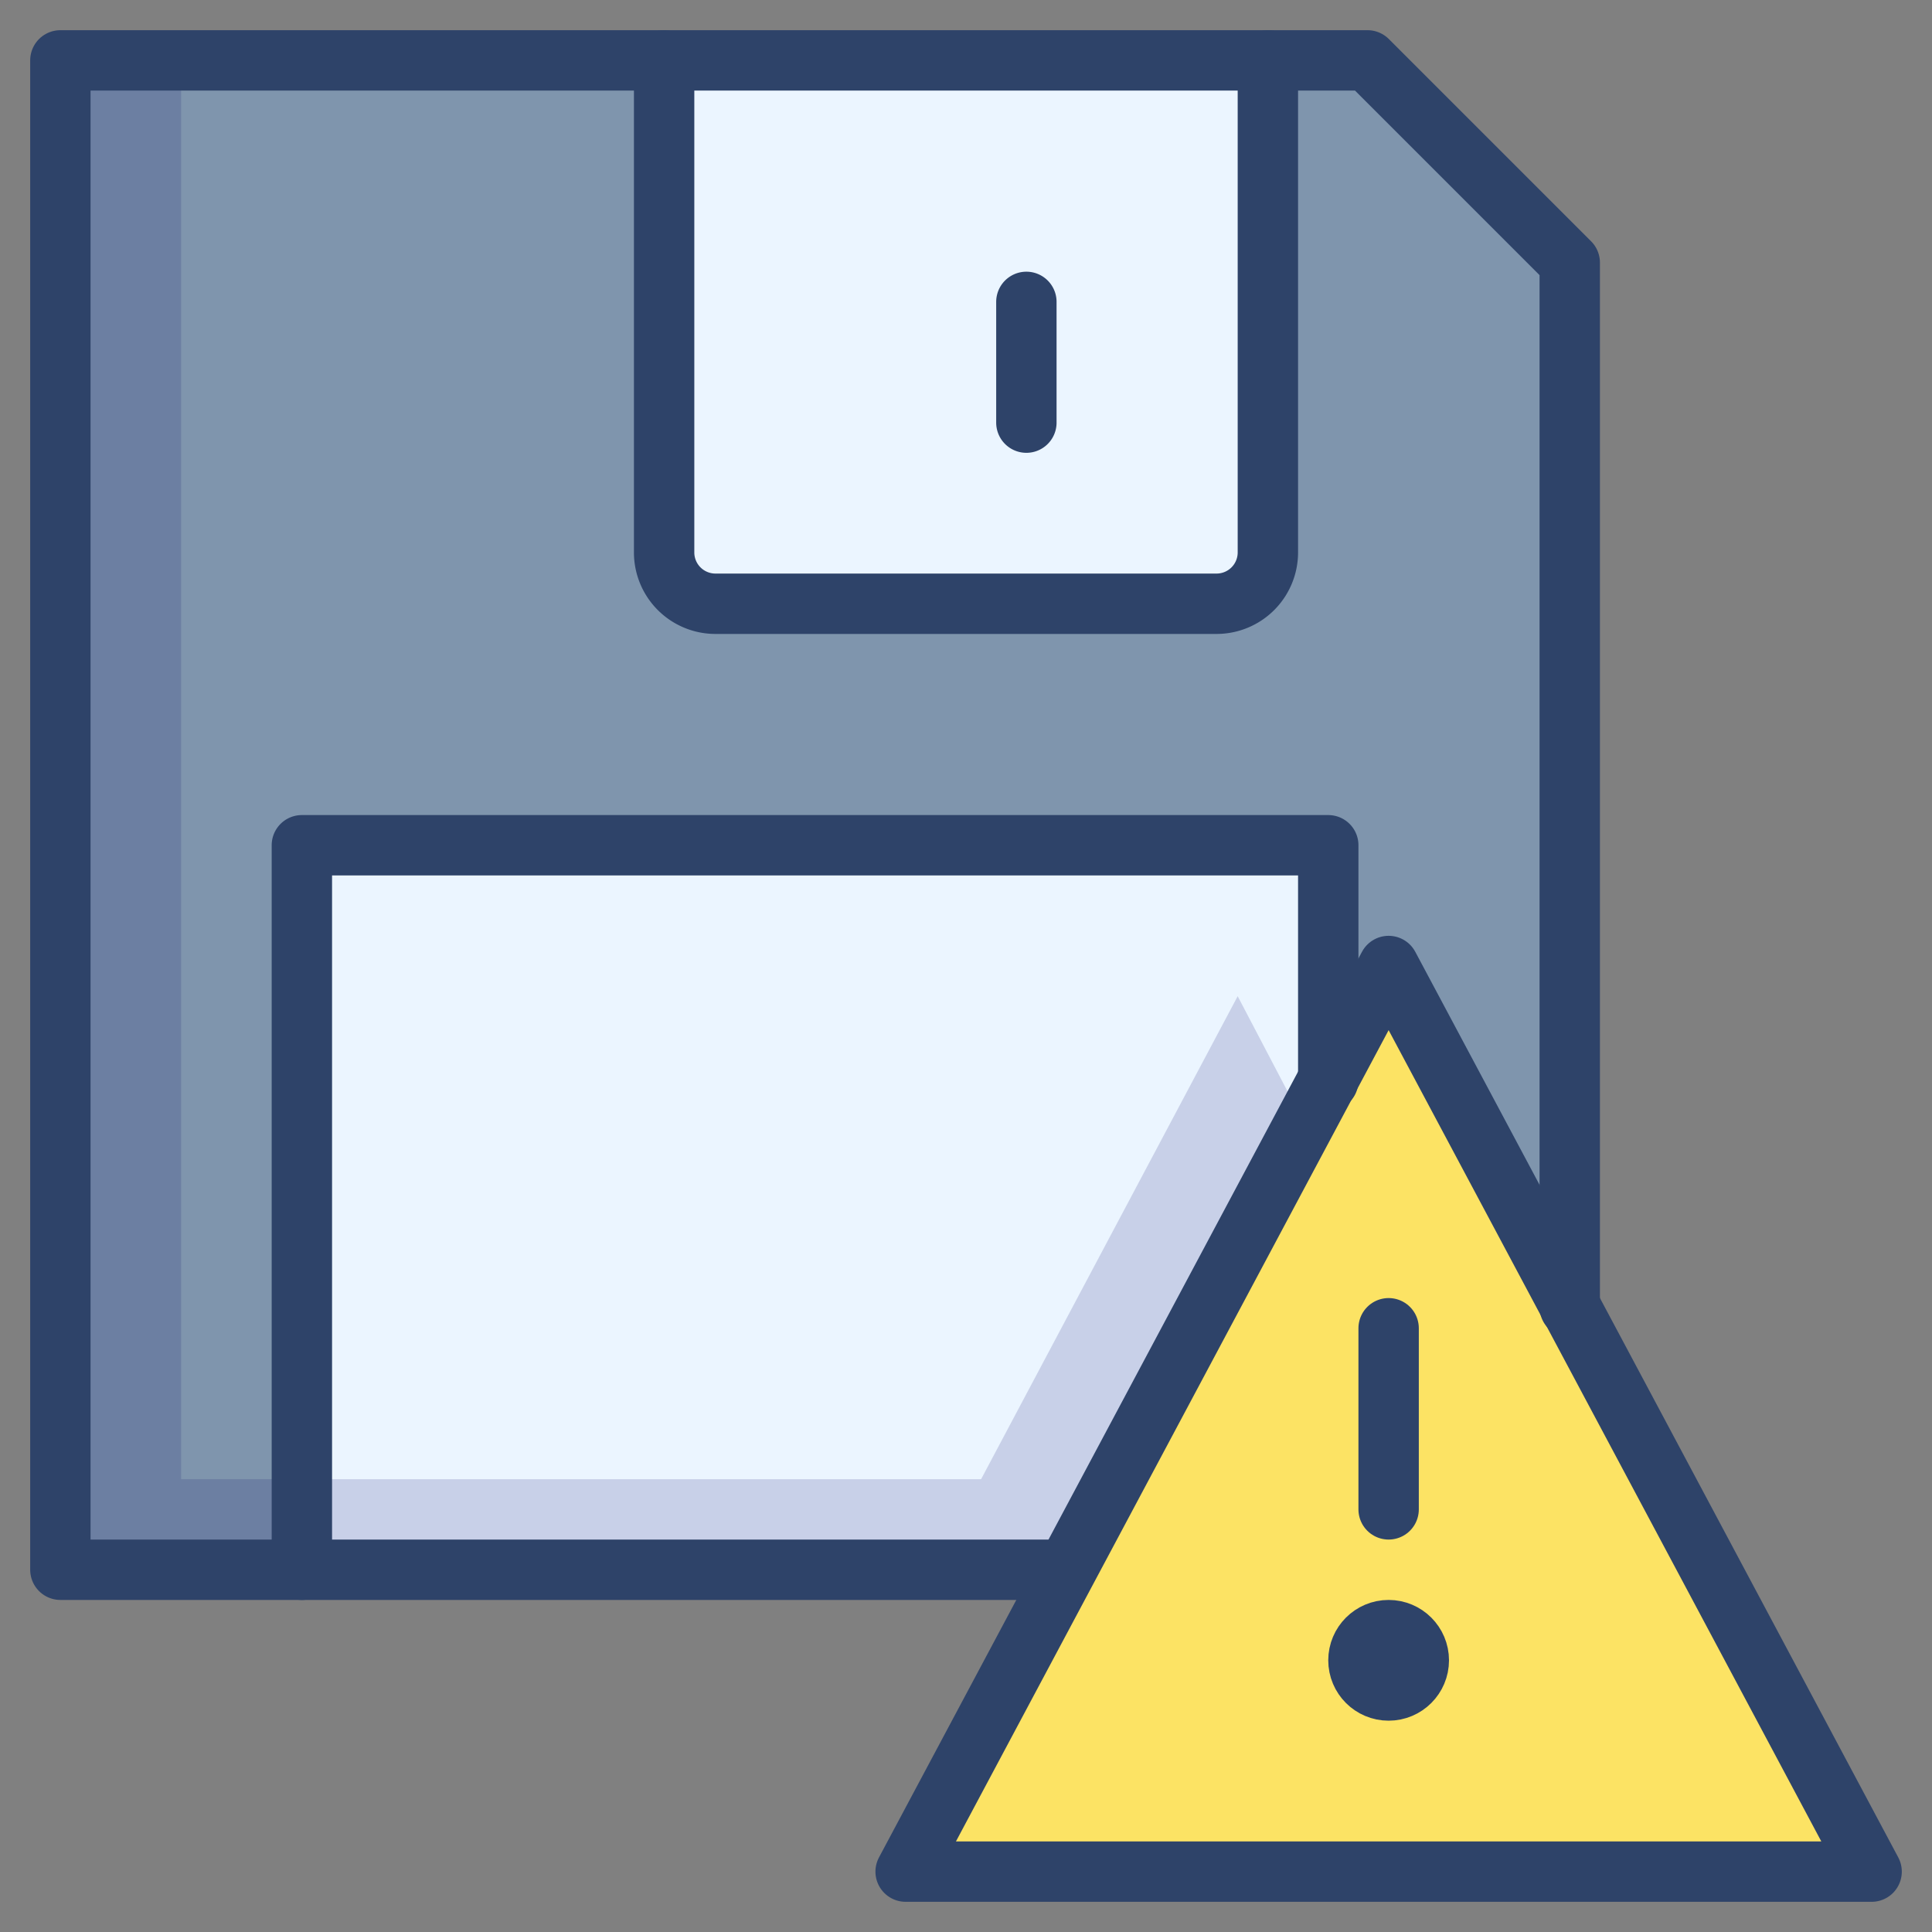 <svg xmlns="http://www.w3.org/2000/svg" viewBox="0 0 64 64" aria-labelledby="title" aria-describedby="desc"><rect x="0" y="0" width="64" height="64" fill="#808080" stroke="none"/><path data-name="layer2" fill="#ebf5ff" d="M44 28H10v24h25.3L44 35.8V28z"/><path data-name="layer3" d="M46 32l6 11.3V8.7L45.3 2H42v16.3a1.7 1.7 0 0 1-1.7 1.7H23.7a1.7 1.7 0 0 1-1.7-1.7V2H2v50h8V28h34v7.8z" fill="#7f95ad"/><path data-name="layer2" d="M23.7 20h16.6a1.7 1.7 0 0 0 1.7-1.7V2H22v16.3a1.7 1.7 0 0 0 1.7 1.7z" fill="#ebf5ff"/><path data-name="layer1" fill="#fce364" d="M30 62l16-30 16 30H30z"/><path data-name="opacity" fill="#000064" opacity=".15" d="M43.2 37.2L41 33l-8.5 16H6V2H2v50h33.3l1.6-3 6.3-11.8z"/><path data-name="stroke" fill="none" stroke="#2e4369" stroke-linecap="round" stroke-miterlimit="10" stroke-width="2" d="M35.3 52H2V2h43.3L52 8.7v34.6" stroke-linejoin="round"/><path data-name="stroke" fill="none" stroke="#2e4369" stroke-linecap="round" stroke-miterlimit="10" stroke-width="2" d="M44 35.8V28H10v24m24-42v4m8-12v16.3a1.7 1.7 0 0 1-1.7 1.7H23.7a1.7 1.7 0 0 1-1.7-1.7V2" stroke-linejoin="round"/><path data-name="stroke" fill="none" stroke="#2e4369" stroke-linecap="round" stroke-miterlimit="10" stroke-width="2" d="M30 62l16-30 16 30H30zm16-18v6" stroke-linejoin="round"/><circle data-name="stroke" cx="46" cy="55" r="1" fill="none" stroke="#2e4369" stroke-linecap="round" stroke-miterlimit="10" stroke-width="2" stroke-linejoin="round"/></svg>